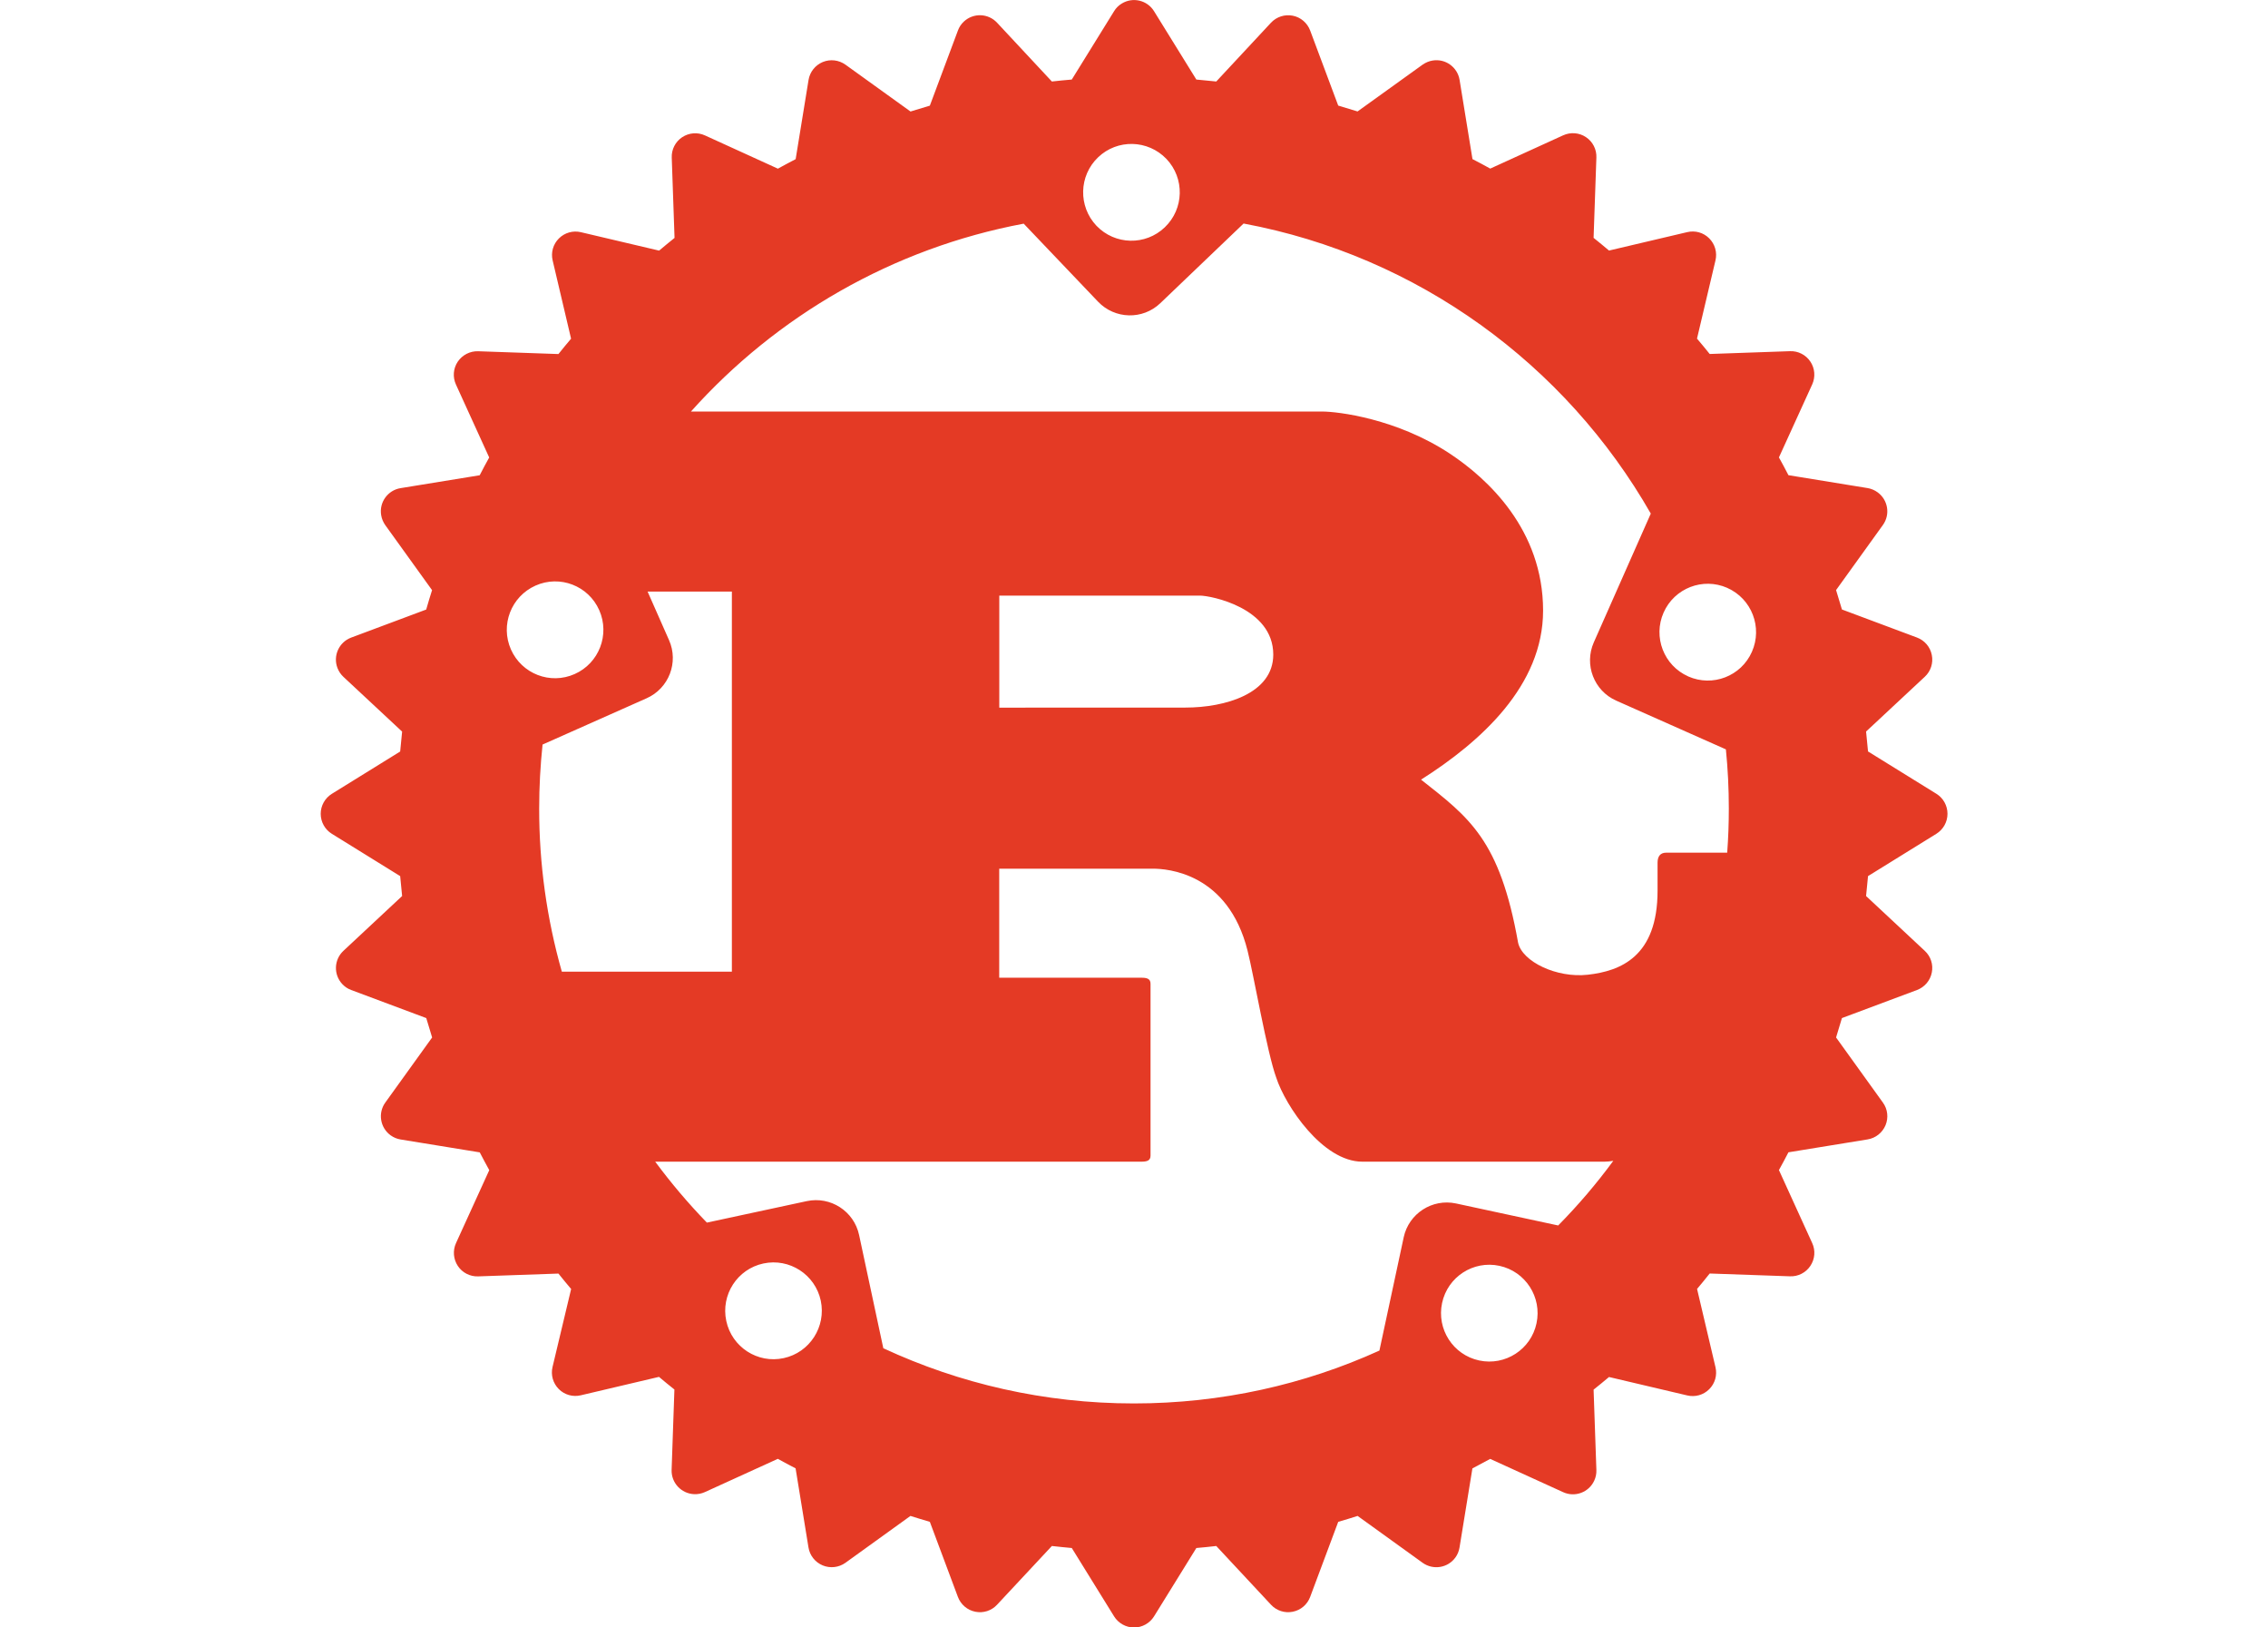 <svg width="3485" height="2500" viewBox="0 0 3485 2500" fill="none" xmlns="http://www.w3.org/2000/svg">
<g clip-path="url(#clip0_9_4)">
<path d="M2975.4 1219.4L2870.4 1154.4C2869.5 1144.2 2868.5 1134 2867.4 1123.8L2957.6 1039.7C2966.8 1031.2 2970.9 1018.5 2968.4 1006.2C2966 993.9 2957.4 983.8 2945.6 979.4L2830.3 936.3C2827.4 926.3 2824.4 916.4 2821.3 906.5L2893.2 806.6C2904.9 790.4 2901.2 767.9 2885 756.2C2880.4 752.9 2875.2 750.7 2869.7 749.8L2748.1 730C2743.4 720.8 2738.5 711.7 2733.5 702.7L2784.6 590.6C2789.8 579.2 2788.8 565.9 2781.8 555.5C2774.9 545.1 2763 539 2750.5 539.5L2627.1 543.8C2620.7 535.8 2614.2 527.9 2607.6 520.2L2636 400C2638.9 387.8 2635.2 375 2626.4 366.2C2617.6 357.3 2604.8 353.7 2592.6 356.6L2472.4 384.9C2464.6 378.3 2456.7 371.8 2448.7 365.4L2453 242C2453.5 229.5 2447.4 217.6 2437 210.7C2426.6 203.7 2413.3 202.7 2401.9 207.9L2289.9 259C2280.9 254 2271.8 249.1 2262.6 244.4L2242.8 122.8C2239.6 103.1 2221 89.7 2201.3 93C2195.8 93.9 2190.6 96.1 2186 99.3L2086 171.2C2076.2 168.1 2066.3 165.1 2056.3 162.2L2013.2 46.9C2008.8 35.2 1998.7 26.5 1986.4 24.1C1974.1 21.7 1961.5 25.8 1953 34.9L1868.9 125.2C1858.7 124.1 1848.5 123.1 1838.3 122.2L1773.3 17.2C1762.8 0.2 1740.5 -5 1723.6 5.5C1718.8 8.4 1714.8 12.4 1711.9 17.2L1646.9 122.2C1636.7 123.1 1626.5 124 1616.3 125.2L1532.1 34.9C1518.5 20.3 1495.7 19.5 1481.1 33.1C1477 36.9 1473.8 41.7 1471.9 47L1428.8 162.3C1418.8 165.2 1408.9 168.2 1399.1 171.3L1299.2 99.4C1289 92.1 1275.8 90.5 1264.2 95.3C1252.7 100.1 1244.4 110.5 1242.4 122.9L1222.6 244.5C1213.4 249.3 1204.3 254.1 1195.3 259.1L1083.2 208C1071.8 202.8 1058.6 203.9 1048.2 210.8C1037.8 217.7 1031.7 229.6 1032.2 242.1L1036.5 365.5C1028.5 371.9 1020.6 378.4 1012.8 385L892.6 356.7C880.4 353.8 867.6 357.5 858.8 366.3C849.9 375.1 846.3 388 849.2 400.1L877.5 520.3C870.9 528.1 864.4 536 858.1 543.9L734.7 539.6C722.2 539.2 710.4 545.3 703.4 555.6C696.4 566 695.4 579.3 700.6 590.7L751.7 702.8C746.7 711.8 741.8 720.9 737.1 730.1L615.5 749.9C595.8 753.1 582.4 771.7 585.7 791.4C586.6 796.9 588.8 802.2 592 806.7L663.9 906.6C660.8 916.5 657.7 926.4 654.9 936.4L539.6 979.5C520.9 986.5 511.4 1007.4 518.5 1026.1C520.5 1031.3 523.6 1036 527.7 1039.8L617.9 1123.9C616.8 1134.1 615.8 1144.3 614.9 1154.5L509.9 1219.5C499.3 1226.1 492.8 1237.7 492.8 1250.2C492.8 1262.7 499.3 1274.4 509.9 1280.9L614.9 1345.9C615.8 1356.1 616.8 1366.3 617.9 1376.5L527.7 1460.7C513.1 1474.3 512.3 1497.1 525.9 1511.7C529.7 1515.8 534.4 1519 539.7 1520.9L655 1564C657.9 1574 660.9 1583.9 664 1593.8L592.1 1693.7C580.4 1709.9 584.1 1732.4 600.2 1744.1C604.8 1747.4 610 1749.6 615.6 1750.5L737.2 1770.3C742 1779.5 746.8 1788.6 751.8 1797.6L700.7 1909.7C695.5 1921.1 696.6 1934.4 703.5 1944.8C710.4 1955.2 722.3 1961.3 734.8 1960.8L858.1 1956.5C864.5 1964.5 871 1972.4 877.6 1980.2L849 2100.1C846.1 2112.3 849.8 2125.1 858.6 2133.9C867.4 2142.8 880.3 2146.4 892.4 2143.5L1012.6 2115.2C1020.4 2121.8 1028.3 2128.3 1036.3 2134.6L1032 2258C1031.3 2277.9 1046.8 2294.6 1066.8 2295.4C1072.4 2295.6 1078 2294.5 1083.1 2292.2L1195.2 2241.1C1204.2 2246.1 1213.3 2251 1222.5 2255.7L1242.3 2377.2C1244.3 2389.6 1252.6 2400 1264.1 2404.8C1275.7 2409.6 1288.9 2408.1 1299.1 2400.8L1399 2328.8C1408.9 2331.9 1418.8 2335 1428.8 2337.9L1471.9 2453.2C1476.3 2464.9 1486.4 2473.6 1498.7 2476C1511 2478.5 1523.6 2474.4 1532.1 2465.2L1616.3 2375C1626.5 2376.2 1636.7 2377.1 1646.9 2378.1L1711.9 2483.1C1718.5 2493.7 1730.1 2500.2 1742.6 2500.2C1755.1 2500.2 1766.7 2493.7 1773.3 2483.1L1838.3 2378.1C1848.5 2377.2 1858.7 2376.2 1868.9 2375L1953 2465.2C1961.5 2474.4 1974.2 2478.5 1986.4 2476C1998.7 2473.6 2008.8 2465 2013.2 2453.2L2056.3 2337.9C2066.3 2335 2076.2 2332 2086.1 2328.8L2186 2400.8C2202.2 2412.4 2224.8 2408.8 2236.4 2392.6C2239.7 2388.1 2241.8 2382.8 2242.7 2377.3L2262.5 2255.8C2271.7 2251 2280.7 2246.1 2289.8 2241.2L2401.9 2292.3C2420 2300.6 2441.4 2292.7 2449.7 2274.6C2452.1 2269.5 2453.2 2263.9 2453 2258.2L2448.7 2134.8C2456.7 2128.4 2464.6 2122 2472.4 2115.4L2592.6 2143.7C2604.8 2146.6 2617.6 2143 2626.4 2134.1C2635.3 2125.3 2638.9 2112.5 2636 2100.3L2607.7 1980.1C2614.3 1972.3 2620.8 1964.4 2627.1 1956.4L2750.5 1960.7C2763 1961.2 2774.9 1955.1 2781.8 1944.7C2788.8 1934.3 2789.9 1921 2784.6 1909.6L2733.5 1797.5C2738.5 1788.4 2743.4 1779.4 2748.1 1770.2L2869.7 1750.4C2882.1 1748.4 2892.5 1740.1 2897.3 1728.6C2902.1 1717 2900.6 1703.8 2893.2 1693.7L2821.3 1593.8C2824.4 1583.9 2827.4 1574 2830.3 1564L2945.6 1520.9C2957.3 1516.5 2966 1506.4 2968.4 1494.1C2970.9 1481.8 2966.8 1469.2 2957.6 1460.7L2867.4 1376.5C2868.5 1366.3 2869.5 1356.1 2870.4 1345.9L2975.4 1280.9C2986 1274.3 2992.5 1262.7 2992.5 1250.2C2992.5 1237.6 2986 1225.9 2975.4 1219.4ZM2272.9 2090C2232.8 2081.4 2207.3 2041.9 2215.9 2001.7C2224.5 1961.5 2263.9 1936 2304 1944.6C2344.1 1953.2 2369.6 1992.8 2361 2032.9C2352.5 2073 2313 2098.6 2272.9 2090ZM2237.3 1848.8C2200.8 1841 2164.8 1864.2 2156.9 1900.8V1900.9L2119.6 2074.8C2004.6 2127 1876.9 2156 1742.4 2156C1604.8 2156 1474.4 2125.6 1357.3 2071.2L1320.1 1897.3C1312.3 1860.7 1276.3 1837.4 1239.7 1845.2L1086.2 1878.2C1057.7 1848.8 1031.2 1817.6 1006.8 1784.6H1753.8C1762.2 1784.6 1767.9 1783.1 1767.9 1775.4V1511.2C1767.9 1503.5 1762.3 1502 1753.8 1502H1535.4V1334.5H1771.7C1793.3 1334.5 1887 1340.7 1917 1460.5C1926.4 1497.4 1947 1617.2 1961.1 1655.6C1975.1 1698.6 2032.3 1784.6 2093.3 1784.6H2465.5C2469.7 1784.6 2474.2 1784.1 2479 1783.3C2453.2 1818.4 2424.9 1851.6 2394.3 1882.6L2237.3 1848.8ZM1204.2 2086.4C1164.1 2095.1 1124.6 2069.5 1116 2029.3C1107.4 1989.1 1132.9 1949.6 1173 1941C1213.1 1932.4 1252.6 1958 1261.2 1998.1C1269.7 2038.2 1244.2 2077.8 1204.2 2086.4ZM920.8 937.4C937.4 974.9 920.5 1018.9 883 1035.5C845.5 1052.2 801.7 1035.2 785.1 997.7C768.5 960.2 785.4 916.3 822.9 899.6C860.3 882.9 904.2 899.8 920.8 937.4C920.8 937.3 920.8 937.3 920.8 937.4ZM833.7 1143.8L993.6 1072.7C1027.8 1057.5 1043.2 1017.5 1028 983.3L995.1 908.8H1124.6V1492.7H863.3C840.1 1411.1 828.4 1326.8 828.5 1242C828.5 1208.8 830.3 1176 833.7 1143.8ZM1535.5 1087.1V915H1844C1859.9 915 1956.5 933.4 1956.5 1005.6C1956.5 1065.6 1882.4 1087 1821.5 1087L1535.5 1087.1ZM2656.5 1242C2656.5 1264.8 2655.7 1287.4 2654 1309.9H2560.2C2550.8 1309.9 2547 1316.1 2547 1325.3V1368.4C2547 1469.8 2489.8 1491.8 2439.8 1497.4C2392.1 1502.8 2339.2 1477.4 2332.7 1448.2C2304.6 1289.9 2257.7 1256.1 2183.6 1197.7C2275.5 1139.4 2371.1 1053.3 2371.1 938C2371.1 813.6 2285.8 735.2 2227.7 696.8C2146.1 643 2055.8 632.2 2031.5 632.2H1061.7C1193.2 485.4 1371.5 381.4 1573 343.6L1687.3 463.5C1713.1 490.5 1755.9 491.6 1782.9 465.8L1783 465.7L1910.9 343.4C2178.9 393.3 2405.8 560.1 2536.6 789L2449 986.9C2433.9 1021.1 2449.3 1061.2 2483.4 1076.3L2652 1151.2C2655 1181.1 2656.5 1211.3 2656.5 1242ZM1687.3 241.7C1716.9 213.3 1763.9 214.5 1792.3 244.1C1820.6 273.8 1819.5 320.9 1789.8 349.2C1760.2 377.6 1713.2 376.5 1684.8 346.8C1656.6 317 1657.7 270 1687.3 241.7ZM2556.3 941C2572.9 903.5 2616.6 886.6 2654.1 903.1C2654.1 903.1 2654.2 903.1 2654.2 903.2C2691.7 919.8 2708.6 963.8 2692 1001.3C2675.5 1038.8 2631.7 1055.7 2594.2 1039.2C2594.2 1039.2 2594.1 1039.2 2594.1 1039.1C2556.6 1022.5 2539.7 978.5 2556.3 941Z" fill="#E43A25"/>
</g>
<defs>
<clipPath id="clip0_9_4">
<rect width="3485" height="2500" fill="white"/>
</clipPath>
</defs>
</svg>
